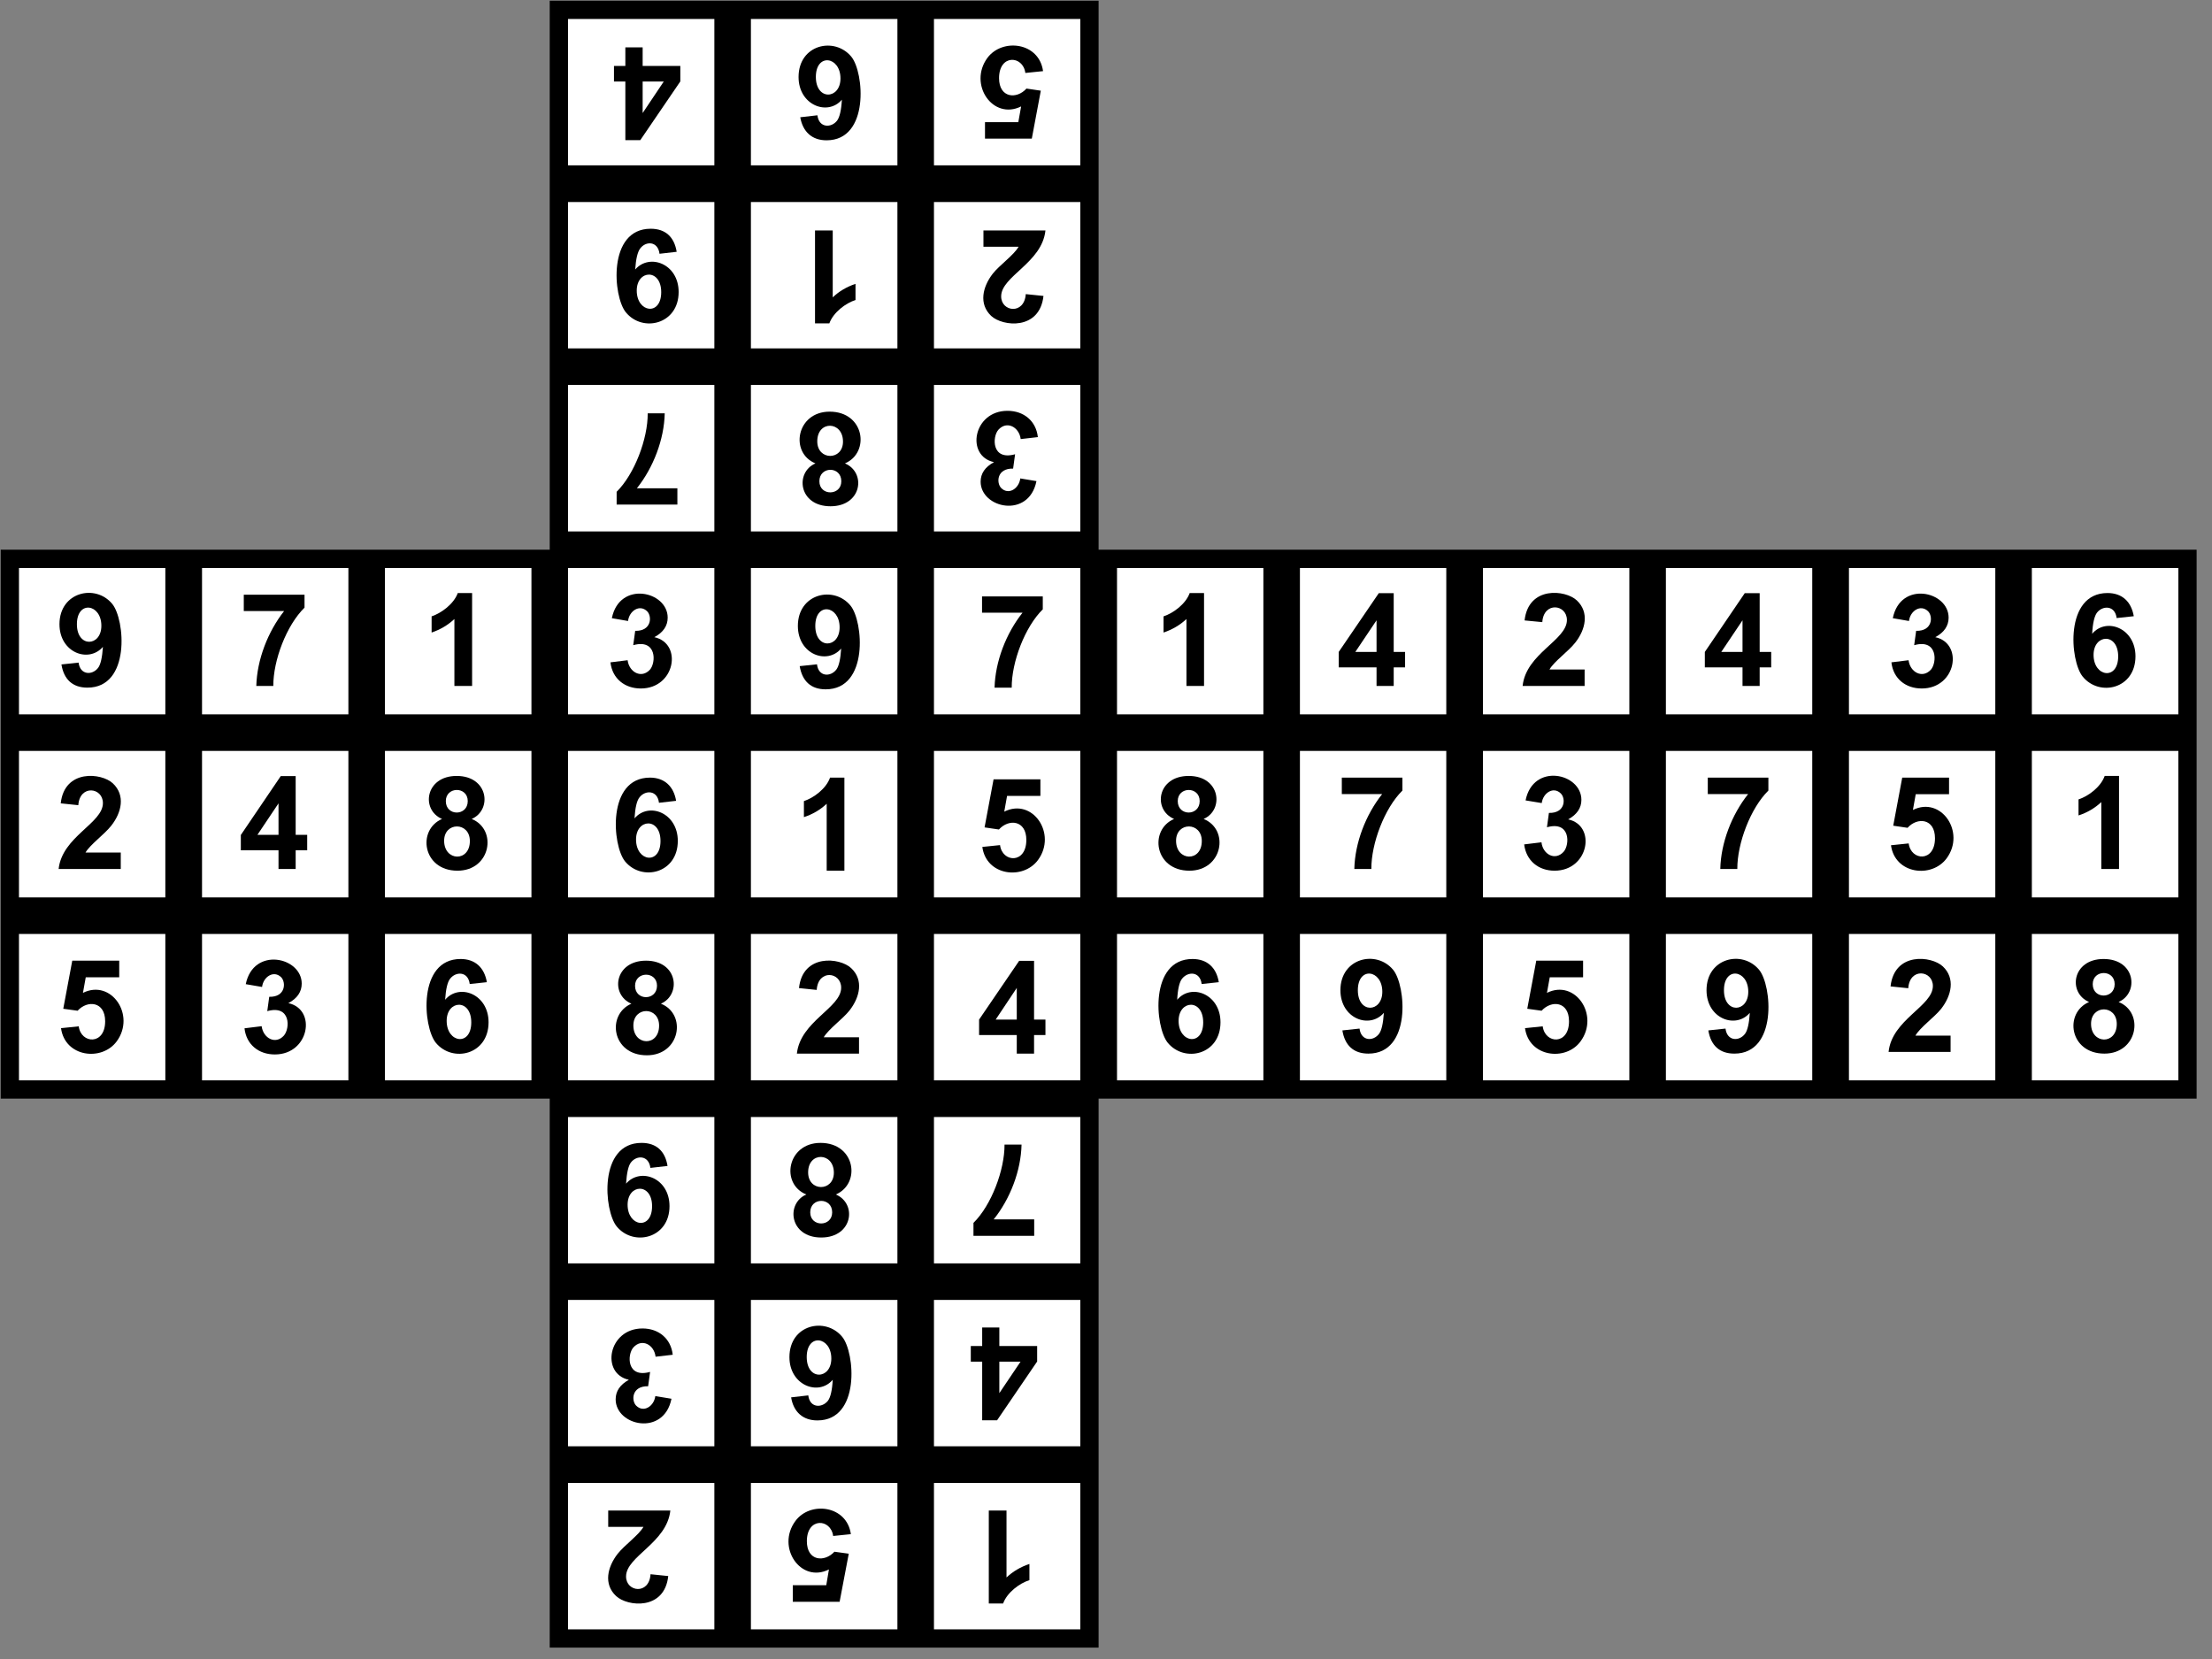 <?xml version="1.0" encoding="UTF-8"?>
<svg width="200px" height="150px" viewBox="0 0 200 150" version="1.1" xmlns="http://www.w3.org/2000/svg" xmlns:xlink="http://www.w3.org/1999/xlink">
    <rect x="0" y="0" width="200" height="150" fill="#808080" stroke="none"/>
    <title>sudoku_1_9</title>
    <g id="Sudoku" stroke="none" stroke-width="1" fill="none" fill-rule="evenodd">
        <g id="sudoku_1_9" fill-rule="nonzero">
            <path d="M99.331,49.703 C132.432,49.703 165.521,49.703 198.61,49.703 C198.61,66.242 198.61,82.792 198.61,99.331 C165.521,99.331 132.432,99.331 99.331,99.331 C99.331,115.881 99.331,132.432 99.331,148.97 C82.792,148.97 66.242,148.97 49.703,148.97 C49.703,132.432 49.703,115.881 49.703,99.331 C33.153,99.331 16.614,99.331 0.064,99.331 C0.064,82.792 0.064,66.242 0.064,49.703 C16.614,49.703 33.153,49.703 49.703,49.703 C49.703,33.153 49.703,16.614 49.703,0.064 C66.242,0.064 82.792,0.064 99.331,0.064 C99.331,16.614 99.331,33.153 99.331,49.703 Z" id="Path" fill="#000000"></path>
            <polygon id="Path" fill="#FFFFFF" points="97.678 97.678 84.445 97.678 84.445 84.445 97.678 84.445"></polygon>
            <polygon id="Path" fill="#FFFFFF" points="67.894 97.678 81.14 97.678 81.14 84.445 67.894 84.445"></polygon>
            <polygon id="Path" fill="#FFFFFF" points="64.589 97.678 51.356 97.678 51.356 84.445 64.589 84.445"></polygon>
            <polygon id="Path" fill="#FFFFFF" points="97.678 67.894 84.445 67.894 84.445 81.14 97.678 81.14"></polygon>
            <polygon id="Path" fill="#FFFFFF" points="67.894 67.894 81.14 67.894 81.14 81.14 67.894 81.14"></polygon>
            <polygon id="Path" fill="#FFFFFF" points="64.589 67.894 51.356 67.894 51.356 81.14 64.589 81.14"></polygon>
            <polygon id="Path" fill="#FFFFFF" points="97.678 64.589 84.445 64.589 84.445 51.356 97.678 51.356"></polygon>
            <polygon id="Path" fill="#FFFFFF" points="67.894 64.589 81.14 64.589 81.14 51.356 67.894 51.356"></polygon>
            <polygon id="Path" fill="#FFFFFF" points="64.589 64.589 51.356 64.589 51.356 51.356 64.589 51.356"></polygon>
            <polygon id="Path" fill="#FFFFFF" points="100.996 97.678 114.229 97.678 114.229 84.445 100.996 84.445"></polygon>
            <polygon id="Path" fill="#FFFFFF" points="130.767 97.678 117.534 97.678 117.534 84.445 130.767 84.445"></polygon>
            <polygon id="Path" fill="#FFFFFF" points="134.085 97.678 147.318 97.678 147.318 84.445 134.085 84.445"></polygon>
            <polygon id="Path" fill="#FFFFFF" points="100.996 67.894 114.229 67.894 114.229 81.14 100.996 81.14"></polygon>
            <polygon id="Path" fill="#FFFFFF" points="130.767 67.894 117.534 67.894 117.534 81.14 130.767 81.14"></polygon>
            <polygon id="Path" fill="#FFFFFF" points="134.085 67.894 147.318 67.894 147.318 81.14 134.085 81.14"></polygon>
            <polygon id="Path" fill="#FFFFFF" points="100.996 64.589 114.229 64.589 114.229 51.356 100.996 51.356"></polygon>
            <polygon id="Path" fill="#FFFFFF" points="130.767 64.589 117.534 64.589 117.534 51.356 130.767 51.356"></polygon>
            <polygon id="Path" fill="#FFFFFF" points="134.085 64.589 147.318 64.589 147.318 51.356 134.085 51.356"></polygon>
            <polygon id="Path" fill="#FFFFFF" points="196.958 97.678 183.712 97.678 183.712 84.445 196.958 84.445"></polygon>
            <polygon id="Path" fill="#FFFFFF" points="167.174 97.678 180.407 97.678 180.407 84.445 167.174 84.445"></polygon>
            <polygon id="Path" fill="#FFFFFF" points="163.856 97.678 150.623 97.678 150.623 84.445 163.856 84.445"></polygon>
            <polygon id="Path" fill="#FFFFFF" points="196.958 67.894 183.712 67.894 183.712 81.14 196.958 81.14"></polygon>
            <polygon id="Path" fill="#FFFFFF" points="167.174 67.894 180.407 67.894 180.407 81.14 167.174 81.14"></polygon>
            <polygon id="Path" fill="#FFFFFF" points="163.856 67.894 150.623 67.894 150.623 81.14 163.856 81.14"></polygon>
            <polygon id="Path" fill="#FFFFFF" points="196.958 64.589 183.712 64.589 183.712 51.356 196.958 51.356"></polygon>
            <polygon id="Path" fill="#FFFFFF" points="167.174 64.589 180.407 64.589 180.407 51.356 167.174 51.356"></polygon>
            <polygon id="Path" fill="#FFFFFF" points="163.856 64.589 150.623 64.589 150.623 51.356 163.856 51.356"></polygon>
            <polygon id="Path" fill="#FFFFFF" points="51.356 147.318 64.589 147.318 64.589 134.085 51.356 134.085"></polygon>
            <polygon id="Path" fill="#FFFFFF" points="81.14 147.318 67.894 147.318 67.894 134.085 81.14 134.085"></polygon>
            <polygon id="Path" fill="#FFFFFF" points="84.445 147.318 97.678 147.318 97.678 134.085 84.445 134.085"></polygon>
            <polygon id="Path" fill="#FFFFFF" points="51.356 117.534 64.589 117.534 64.589 130.767 51.356 130.767"></polygon>
            <polygon id="Path" fill="#FFFFFF" points="81.14 117.534 67.894 117.534 67.894 130.767 81.14 130.767"></polygon>
            <polygon id="Path" fill="#FFFFFF" points="84.445 117.534 97.678 117.534 97.678 130.767 84.445 130.767"></polygon>
            <polygon id="Path" fill="#FFFFFF" points="51.356 114.229 64.589 114.229 64.589 100.996 51.356 100.996"></polygon>
            <polygon id="Path" fill="#FFFFFF" points="81.14 114.229 67.894 114.229 67.894 100.996 81.14 100.996"></polygon>
            <polygon id="Path" fill="#FFFFFF" points="84.445 114.229 97.678 114.229 97.678 100.996 84.445 100.996"></polygon>
            <polygon id="Path" fill="#FFFFFF" points="51.356 1.716 51.356 14.949 64.589 14.949 64.589 1.716"></polygon>
            <polygon id="Path" fill="#FFFFFF" points="51.356 31.5 51.356 18.267 64.589 18.267 64.589 31.5"></polygon>
            <polygon id="Path" fill="#FFFFFF" points="51.356 34.805 51.356 48.051 64.589 48.051 64.589 34.805"></polygon>
            <polygon id="Path" fill="#FFFFFF" points="81.14 1.716 81.14 14.949 67.894 14.949 67.894 1.716"></polygon>
            <polygon id="Path" fill="#FFFFFF" points="81.14 31.5 81.14 18.267 67.894 18.267 67.894 31.5"></polygon>
            <polygon id="Path" fill="#FFFFFF" points="81.14 34.805 81.14 48.051 67.894 48.051 67.894 34.805"></polygon>
            <polygon id="Path" fill="#FFFFFF" points="84.445 1.716 84.445 14.949 97.678 14.949 97.678 1.716"></polygon>
            <polygon id="Path" fill="#FFFFFF" points="84.445 31.5 84.445 18.267 97.678 18.267 97.678 31.5"></polygon>
            <polygon id="Path" fill="#FFFFFF" points="84.445 34.805 84.445 48.051 97.678 48.051 97.678 34.805"></polygon>
            <polygon id="Path" fill="#FFFFFF" points="1.716 97.678 14.949 97.678 14.949 84.445 1.716 84.445"></polygon>
            <polygon id="Path" fill="#FFFFFF" points="31.5 97.678 18.267 97.678 18.267 84.445 31.5 84.445"></polygon>
            <polygon id="Path" fill="#FFFFFF" points="34.805 97.678 48.051 97.678 48.051 84.445 34.805 84.445"></polygon>
            <polygon id="Path" fill="#FFFFFF" points="1.716 67.894 14.949 67.894 14.949 81.14 1.716 81.14"></polygon>
            <polygon id="Path" fill="#FFFFFF" points="31.5 67.894 18.267 67.894 18.267 81.14 31.5 81.14"></polygon>
            <polygon id="Path" fill="#FFFFFF" points="34.805 67.894 48.051 67.894 48.051 81.14 34.805 81.14"></polygon>
            <polygon id="Path" fill="#FFFFFF" points="1.716 64.589 14.949 64.589 14.949 51.356 1.716 51.356"></polygon>
            <polygon id="Path" fill="#FFFFFF" points="31.5 64.589 18.267 64.589 18.267 51.356 31.5 51.356"></polygon>
            <polygon id="Path" fill="#FFFFFF" points="34.805 64.589 48.051 64.589 48.051 51.356 34.805 51.356"></polygon>
            <path d="M72.305,60.229 L73.869,60.064 C73.996,61.195 75.089,61.233 75.623,60.534 C75.852,60.229 75.992,59.593 76.055,58.64 C74.784,60.127 72.14,59.174 72.14,56.593 C72.14,53.669 75.381,52.919 76.894,54.75 C78.064,56.161 78.572,62.326 74.657,62.326 C73.309,62.326 72.534,61.576 72.305,60.229 L72.305,60.229 Z M75.915,56.72 C75.915,54.737 73.716,54.407 73.716,56.593 C73.716,58.742 75.915,58.627 75.915,56.72 Z" id="Shape" fill="#000000"></path>
            <path d="M88.792,55.398 L88.792,53.924 L94.284,53.924 L94.284,55.093 C92.669,56.682 91.462,59.86 91.475,62.174 L89.924,62.174 C89.987,59.809 90.966,57.267 92.453,55.398 L88.792,55.398 L88.792,55.398 Z" id="Path" fill="#000000"></path>
            <path d="M61.131,72.407 L59.581,72.585 C59.453,71.428 58.335,71.415 57.814,72.102 C57.572,72.407 57.432,73.042 57.369,73.996 C58.653,72.483 61.284,73.487 61.284,76.03 C61.284,78.979 58.03,79.716 56.517,77.886 C55.347,76.462 54.864,70.309 58.767,70.309 C60.076,70.309 60.915,71.097 61.131,72.407 Z M57.508,75.903 C57.508,77.911 59.72,78.229 59.72,76.042 C59.72,73.881 57.508,74.008 57.508,75.903 Z" id="Shape" fill="#000000"></path>
            <path d="M76.347,78.725 L74.746,78.725 L74.746,72.674 C74.161,73.22 73.475,73.627 72.686,73.881 L72.686,72.432 C73.576,72.14 74.695,71.314 75.051,70.309 L76.347,70.309 L76.347,78.725 L76.347,78.725 Z" id="Path" fill="#000000"></path>
            <path d="M88.818,76.576 L90.419,76.411 C90.623,78 92.797,78.127 92.797,75.941 C92.797,74.148 91.208,74.008 90.318,75 L89.021,74.809 L89.835,70.462 L94.068,70.462 L94.068,71.962 L91.055,71.962 L90.801,73.386 C93.369,72.102 95.593,75.394 93.852,77.758 C92.504,79.589 89.174,79.195 88.818,76.576 L88.818,76.576 Z" id="Path" fill="#000000"></path>
            <path d="M57.089,90.75 C55.144,89.924 55.551,86.86 58.411,86.86 C61.284,86.86 61.627,89.924 59.758,90.75 C62.123,91.691 61.5,95.415 58.487,95.415 C55.309,95.415 54.814,91.729 57.089,90.75 Z M57.419,89.136 C57.419,90.508 59.403,90.496 59.403,89.123 C59.403,87.788 57.419,87.801 57.419,89.136 Z M57.267,92.72 C57.267,94.576 59.593,94.653 59.593,92.733 C59.593,90.979 57.267,90.979 57.267,92.72 Z" id="Shape" fill="#000000"></path>
            <path d="M77.669,93.788 L77.669,95.263 L72.051,95.263 C72.369,92.326 76.055,91.131 76.055,89.301 C76.055,87.877 73.97,87.61 73.843,89.504 L72.242,89.339 C72.572,86.212 75.941,86.568 76.958,87.534 C78.114,88.614 77.733,90.165 76.831,91.335 C76.208,92.136 74.911,93.038 74.479,93.788 L77.669,93.788 L77.669,93.788 Z" id="Path" fill="#000000"></path>
            <path d="M91.932,95.263 L91.932,93.585 L88.525,93.585 L88.525,92.186 L92.148,86.873 L93.496,86.873 L93.496,92.186 L94.525,92.186 L94.525,93.585 L93.496,93.585 L93.496,95.263 L91.932,95.263 L91.932,95.263 Z M91.932,92.186 L91.932,89.326 L90.025,92.186 L91.932,92.186 Z" id="Shape" fill="#000000"></path>
            <path d="M5.555,60.076 L7.106,59.911 C7.246,61.042 8.339,61.081 8.873,60.381 C9.102,60.076 9.242,59.441 9.305,58.487 C8.021,59.975 5.377,59.021 5.377,56.441 C5.377,53.517 8.631,52.767 10.144,54.597 C11.314,56.008 11.822,62.174 7.907,62.174 C6.559,62.174 5.771,61.424 5.555,60.076 L5.555,60.076 Z M9.165,56.581 C9.165,54.585 6.953,54.254 6.953,56.441 C6.953,58.589 9.165,58.475 9.165,56.581 Z" id="Shape" fill="#000000"></path>
            <path d="M22.042,55.246 L22.042,53.771 L27.534,53.771 L27.534,54.941 C25.907,56.53 24.699,59.708 24.712,62.021 L23.174,62.021 C23.237,59.657 24.216,57.114 25.691,55.246 L22.042,55.246 L22.042,55.246 Z" id="Path" fill="#000000"></path>
            <path d="M42.686,62.021 L41.085,62.021 L41.085,55.97 C40.5,56.517 39.814,56.924 39.025,57.191 L39.025,55.729 C39.903,55.436 41.034,54.61 41.39,53.619 L42.686,53.619 L42.686,62.021 L42.686,62.021 Z" id="Path" fill="#000000"></path>
            <path d="M10.919,77.085 L10.919,78.572 L5.301,78.572 C5.619,75.636 9.305,74.441 9.305,72.61 C9.305,71.186 7.208,70.919 7.081,72.801 L5.492,72.636 C5.822,69.521 9.191,69.864 10.208,70.831 C11.364,71.924 10.983,73.475 10.068,74.644 C9.445,75.445 8.161,76.347 7.729,77.085 L10.919,77.085 Z" id="Path" fill="#000000"></path>
            <path d="M25.182,78.572 L25.182,76.881 L21.775,76.881 L21.775,75.496 L25.386,70.169 L26.733,70.169 L26.733,75.483 L27.775,75.483 L27.775,76.881 L26.733,76.881 L26.733,78.572 L25.182,78.572 Z M25.182,75.483 L25.182,72.636 L23.275,75.483 L25.182,75.483 Z" id="Shape" fill="#000000"></path>
            <path d="M39.966,74.047 C38.034,73.22 38.441,70.157 41.288,70.157 C44.174,70.157 44.517,73.233 42.648,74.047 C45,75 44.377,78.725 41.364,78.725 C38.199,78.725 37.691,75.025 39.966,74.047 L39.966,74.047 Z M40.309,72.432 C40.309,73.818 42.292,73.805 42.292,72.432 C42.292,71.085 40.309,71.097 40.309,72.432 L40.309,72.432 Z M40.157,76.017 C40.157,77.886 42.483,77.962 42.483,76.042 C42.483,74.288 40.157,74.288 40.157,76.017 L40.157,76.017 Z" id="Shape" fill="#000000"></path>
            <path d="M5.517,92.962 L7.119,92.797 C7.322,94.386 9.508,94.525 9.508,92.339 C9.508,90.534 7.907,90.407 7.017,91.386 L5.72,91.208 L6.534,86.86 L10.78,86.86 L10.78,88.36 L7.754,88.36 L7.5,89.771 C10.068,88.5 12.292,91.792 10.551,94.157 C9.203,95.987 5.873,95.581 5.517,92.962 L5.517,92.962 Z" id="Path" fill="#000000"></path>
            <path d="M44.021,88.805 L42.47,88.97 C42.331,87.814 41.212,87.814 40.691,88.5 C40.462,88.792 40.309,89.428 40.246,90.394 C41.53,88.881 44.174,89.873 44.174,92.428 C44.174,95.377 40.919,96.114 39.407,94.284 C38.237,92.86 37.742,86.708 41.644,86.708 C42.966,86.708 43.792,87.483 44.021,88.805 L44.021,88.805 Z M40.386,92.301 C40.386,94.309 42.61,94.627 42.61,92.441 C42.61,90.267 40.386,90.407 40.386,92.301 L40.386,92.301 Z" id="Shape" fill="#000000"></path>
            <path d="M108.864,62.021 L107.275,62.021 L107.275,55.97 C106.691,56.517 105.992,56.924 105.203,57.191 L105.203,55.729 C106.093,55.436 107.212,54.61 107.568,53.619 L108.864,53.619 L108.864,62.021 L108.864,62.021 Z" id="Path" fill="#000000"></path>
            <path d="M124.462,62.021 L124.462,60.343 L121.042,60.343 L121.042,58.945 L124.665,53.631 L126.013,53.631 L126.013,58.945 L127.042,58.945 L127.042,60.343 L126.013,60.343 L126.013,62.021 L124.462,62.021 Z M124.462,58.945 L124.462,56.085 L122.542,58.945 L124.462,58.945 Z" id="Shape" fill="#000000"></path>
            <path d="M143.275,60.534 L143.275,62.021 L137.669,62.021 C137.975,59.085 141.674,57.89 141.674,56.059 C141.674,54.636 139.576,54.369 139.449,56.25 L137.847,56.097 C138.191,52.97 141.547,53.314 142.576,54.292 C143.72,55.373 143.352,56.924 142.436,58.093 C141.814,58.894 140.517,59.797 140.097,60.534 L143.275,60.534 L143.275,60.534 Z" id="Path" fill="#000000"></path>
            <path d="M106.157,74.047 C104.212,73.22 104.619,70.157 107.479,70.157 C110.352,70.157 110.695,73.233 108.826,74.047 C111.191,75 110.555,78.725 107.542,78.725 C104.377,78.725 103.869,75.025 106.157,74.047 Z M106.487,72.432 C106.487,73.818 108.47,73.805 108.47,72.432 C108.47,71.085 106.487,71.097 106.487,72.432 Z M106.335,76.017 C106.335,77.886 108.661,77.962 108.661,76.042 C108.661,74.288 106.335,74.288 106.335,76.017 Z" id="Shape" fill="#000000"></path>
            <path d="M121.322,71.797 L121.322,70.309 L126.801,70.309 L126.801,71.479 C125.186,73.068 123.979,76.258 123.992,78.572 L122.453,78.572 C122.504,76.208 123.483,73.665 124.97,71.797 L121.322,71.797 L121.322,71.797 Z" id="Path" fill="#000000"></path>
            <path d="M137.809,76.347 L139.373,76.157 C139.5,77.263 140.619,77.86 141.381,77.008 C141.941,76.373 142.004,74.199 139.869,74.797 L140.047,73.5 C141.534,73.538 141.585,72.203 141.127,71.746 C140.453,71.072 139.513,71.695 139.398,72.61 L137.936,72.369 C138.623,68.936 142.983,69.903 142.983,72.318 C142.983,73.055 142.589,73.64 141.788,74.085 C144.356,74.631 143.669,78.725 140.555,78.725 C139.106,78.725 137.987,77.822 137.809,76.347 Z" id="Path" fill="#000000"></path>
            <path d="M110.199,88.805 L108.648,88.97 C108.508,87.814 107.403,87.814 106.869,88.5 C106.64,88.792 106.487,89.428 106.436,90.394 C107.708,88.881 110.352,89.873 110.352,92.428 C110.352,95.377 107.097,96.114 105.585,94.284 C104.415,92.86 103.919,86.708 107.822,86.708 C109.144,86.708 109.983,87.483 110.199,88.805 L110.199,88.805 Z M106.564,92.301 C106.564,94.309 108.788,94.627 108.788,92.441 C108.788,90.267 106.564,90.407 106.564,92.301 Z" id="Shape" fill="#000000"></path>
            <path d="M121.373,93.165 L122.924,93 C123.064,94.144 124.157,94.182 124.691,93.47 C124.919,93.165 125.059,92.53 125.123,91.576 C123.839,93.064 121.195,92.11 121.195,89.53 C121.195,86.606 124.449,85.856 125.962,87.686 C127.131,89.097 127.64,95.263 123.725,95.263 C122.377,95.263 121.589,94.513 121.373,93.165 Z M124.983,89.669 C124.983,87.674 122.771,87.343 122.771,89.53 C122.771,91.678 124.983,91.564 124.983,89.669 Z" id="Shape" fill="#000000"></path>
            <path d="M137.886,92.962 L139.487,92.797 C139.691,94.386 141.864,94.525 141.864,92.339 C141.864,90.534 140.275,90.407 139.386,91.386 L138.089,91.208 L138.903,86.86 L143.136,86.86 L143.136,88.36 L140.123,88.36 L139.869,89.771 C142.424,88.5 144.648,91.792 142.907,94.157 C141.572,95.987 138.242,95.581 137.886,92.962 L137.886,92.962 Z" id="Path" fill="#000000"></path>
            <path d="M157.551,62.021 L157.551,60.343 L154.144,60.343 L154.144,58.945 L157.754,53.631 L159.102,53.631 L159.102,58.945 L160.144,58.945 L160.144,60.343 L159.102,60.343 L159.102,62.021 L157.551,62.021 Z M157.551,58.945 L157.551,56.085 L155.631,58.945 L157.551,58.945 Z" id="Shape" fill="#000000"></path>
            <path d="M192.928,55.716 L191.377,55.881 C191.237,54.725 190.119,54.725 189.597,55.398 C189.369,55.703 189.216,56.339 189.165,57.305 C190.436,55.792 193.081,56.784 193.081,59.339 C193.081,62.288 189.826,63.025 188.314,61.182 C187.144,59.771 186.648,53.619 190.551,53.619 C191.873,53.619 192.699,54.394 192.928,55.716 Z M189.292,59.212 C189.292,61.22 191.517,61.538 191.517,59.352 C191.517,57.178 189.292,57.318 189.292,59.212 Z" id="Shape" fill="#000000"></path>
            <path d="M154.411,71.797 L154.411,70.309 L159.89,70.309 L159.89,71.479 C158.275,73.068 157.068,76.258 157.081,78.572 L155.542,78.572 C155.593,76.208 156.572,73.665 158.059,71.797 L154.411,71.797 L154.411,71.797 Z" id="Path" fill="#000000"></path>
            <path d="M170.975,76.424 L172.576,76.258 C172.78,77.847 174.953,77.975 174.953,75.788 C174.953,73.996 173.364,73.856 172.475,74.847 L171.178,74.657 L171.992,70.309 L176.225,70.309 L176.225,71.809 L173.212,71.809 L172.958,73.233 C175.513,71.962 177.75,75.242 176.008,77.606 C174.661,79.436 171.331,79.042 170.975,76.424 L170.975,76.424 Z" id="Path" fill="#000000"></path>
            <path d="M191.593,78.572 L189.992,78.572 L189.992,72.521 C189.407,73.068 188.72,73.475 187.932,73.729 L187.932,72.28 C188.822,71.987 189.941,71.161 190.297,70.157 L191.593,70.157 L191.593,78.572 L191.593,78.572 Z" id="Path" fill="#000000"></path>
            <path d="M154.462,93.165 L156.013,93 C156.153,94.144 157.246,94.182 157.78,93.47 C158.008,93.165 158.148,92.53 158.212,91.576 C156.941,93.064 154.297,92.11 154.297,89.53 C154.297,86.606 157.538,85.856 159.051,87.686 C160.22,89.097 160.729,95.263 156.814,95.263 C155.466,95.263 154.678,94.513 154.462,93.165 Z M158.072,89.669 C158.072,87.674 155.873,87.343 155.873,89.53 C155.873,91.678 158.072,91.564 158.072,89.669 Z" id="Shape" fill="#000000"></path>
            <path d="M176.364,93.636 L176.364,95.11 L170.758,95.11 C171.064,92.174 174.763,90.979 174.763,89.148 C174.763,87.737 172.665,87.458 172.538,89.352 L170.936,89.186 C171.28,86.059 174.636,86.415 175.665,87.381 C176.809,88.462 176.441,90.013 175.525,91.195 C174.903,91.983 173.606,92.886 173.186,93.636 L176.364,93.636 Z" id="Path" fill="#000000"></path>
            <path d="M188.886,90.597 C186.941,89.771 187.347,86.708 190.195,86.708 C193.081,86.708 193.424,89.771 191.555,90.597 C193.907,91.538 193.284,95.263 190.271,95.263 C187.106,95.263 186.597,91.576 188.886,90.597 Z M189.216,88.983 C189.216,90.369 191.199,90.343 191.199,88.983 C191.199,87.636 189.216,87.648 189.216,88.983 Z M189.064,92.568 C189.064,94.424 191.39,94.5 191.39,92.581 C191.39,90.826 189.064,90.826 189.064,92.568 Z" id="Shape" fill="#000000"></path>
            <path d="M89.403,136.576 L91.004,136.576 L91.004,142.627 C91.589,142.081 92.275,141.674 93.076,141.407 L93.076,142.869 C92.186,143.148 91.055,143.987 90.699,144.979 L89.403,144.979 L89.403,136.576 L89.403,136.576 Z" id="Path" fill="#000000"></path>
            <path d="M76.932,138.712 L75.331,138.877 C75.127,137.301 72.953,137.161 72.953,139.347 C72.953,141.153 74.542,141.28 75.445,140.301 L76.742,140.479 L75.915,144.826 L71.682,144.826 L71.682,143.326 L74.708,143.326 L74.949,141.903 C72.394,143.186 70.169,139.894 71.911,137.53 C73.246,135.699 76.576,136.106 76.932,138.712 L76.932,138.712 Z" id="Path" fill="#000000"></path>
            <path d="M54.992,138.051 L54.992,136.576 L60.61,136.576 C60.292,139.513 56.606,140.708 56.606,142.538 C56.606,143.949 58.703,144.216 58.818,142.335 L60.419,142.5 C60.089,145.627 56.72,145.271 55.703,144.305 C54.547,143.225 54.928,141.674 55.843,140.492 C56.466,139.703 57.75,138.801 58.182,138.051 L54.992,138.051 L54.992,138.051 Z" id="Path" fill="#000000"></path>
            <path d="M90.356,120.025 L90.356,121.703 L93.775,121.703 L93.775,123.102 L90.153,128.415 L88.805,128.415 L88.805,123.114 L87.775,123.114 L87.775,121.703 L88.805,121.703 L88.805,120.025 L90.356,120.025 L90.356,120.025 Z M90.356,123.114 L90.356,125.962 L92.275,123.114 L90.356,123.114 Z" id="Shape" fill="#000000"></path>
            <path d="M71.53,126.343 L73.081,126.165 C73.22,127.322 74.326,127.322 74.86,126.648 C75.089,126.343 75.242,125.708 75.292,124.754 C74.021,126.254 71.377,125.263 71.377,122.708 C71.377,119.758 74.631,119.034 76.144,120.864 C77.314,122.275 77.809,128.428 73.907,128.428 C72.585,128.428 71.746,127.653 71.53,126.343 L71.53,126.343 Z M75.165,122.835 C75.165,120.839 72.941,120.508 72.941,122.695 C72.941,124.869 75.165,124.729 75.165,122.835 Z" id="Shape" fill="#000000"></path>
            <path d="M93.508,110.25 L93.508,111.737 L88.017,111.737 L88.017,110.568 C89.631,108.979 90.839,105.788 90.826,103.487 L92.364,103.487 C92.314,105.852 91.335,108.394 89.847,110.25 L93.508,110.25 L93.508,110.25 Z" id="Path" fill="#000000"></path>
            <path d="M75.572,108 C77.517,108.826 77.11,111.89 74.25,111.89 C71.377,111.89 71.034,108.814 72.903,108 C70.538,107.047 71.174,103.335 74.186,103.335 C77.352,103.335 77.86,107.021 75.572,108 Z M75.242,109.614 C75.242,108.229 73.258,108.242 73.258,109.614 C73.258,110.962 75.242,110.949 75.242,109.614 Z M75.394,106.03 C75.394,104.174 73.068,104.097 73.068,106.004 C73.068,107.771 75.394,107.758 75.394,106.03 Z" id="Shape" fill="#000000"></path>
            <path d="M60.356,105.419 L58.805,105.597 C58.665,104.453 57.572,104.415 57.038,105.114 C56.809,105.419 56.669,106.055 56.606,107.021 C57.89,105.534 60.534,106.487 60.534,109.055 C60.534,111.979 57.28,112.729 55.767,110.898 C54.597,109.487 54.089,103.335 58.004,103.335 C59.352,103.335 60.14,104.085 60.356,105.419 L60.356,105.419 Z M56.746,108.928 C56.746,110.924 58.958,111.254 58.958,109.055 C58.958,106.919 56.746,107.034 56.746,108.928 Z" id="Shape" fill="#000000"></path>
            <path d="M76.398,41.898 C78.343,42.725 77.936,45.775 75.089,45.775 C72.203,45.775 71.86,42.712 73.729,41.898 C71.377,40.945 72,37.22 75.013,37.22 C78.178,37.22 78.686,40.919 76.398,41.898 Z M76.068,43.513 C76.068,42.127 74.085,42.14 74.085,43.513 C74.085,44.86 76.068,44.847 76.068,43.513 Z M76.22,39.928 C76.22,38.059 73.894,37.983 73.894,39.903 C73.894,41.657 76.22,41.657 76.22,39.928 Z" id="Shape" fill="#000000"></path>
            <path d="M61.246,44.148 L61.246,45.623 L55.754,45.623 L55.754,44.466 C57.369,42.864 58.576,39.686 58.564,37.373 L60.102,37.373 C60.051,39.737 59.072,42.28 57.585,44.148 L61.246,44.148 L61.246,44.148 Z" id="Path" fill="#000000"></path>
            <path d="M88.919,22.309 L88.919,20.835 L94.525,20.835 C94.22,23.771 90.521,24.966 90.521,26.797 C90.521,28.208 92.619,28.475 92.746,26.593 L94.347,26.758 C94.004,29.886 90.648,29.53 89.619,28.564 C88.475,27.483 88.843,25.932 89.758,24.75 C90.381,23.962 91.678,23.059 92.097,22.309 L88.919,22.309 L88.919,22.309 Z" id="Path" fill="#000000"></path>
            <path d="M73.691,20.835 L75.292,20.835 L75.292,26.886 C75.877,26.326 76.564,25.932 77.352,25.665 L77.352,27.127 C76.462,27.407 75.343,28.246 74.987,29.237 L73.691,29.237 L73.691,20.835 L73.691,20.835 Z" id="Path" fill="#000000"></path>
            <path d="M61.182,22.767 L59.631,22.945 C59.492,21.801 58.398,21.763 57.877,22.475 C57.648,22.78 57.496,23.403 57.432,24.369 C58.716,22.881 61.36,23.835 61.36,26.403 C61.36,29.326 58.106,30.089 56.593,28.246 C55.424,26.847 54.915,20.682 58.831,20.682 C60.178,20.682 60.966,21.432 61.182,22.767 L61.182,22.767 Z M57.572,26.275 C57.572,28.271 59.784,28.602 59.784,26.415 C59.784,24.267 57.572,24.381 57.572,26.275 Z" id="Shape" fill="#000000"></path>
            <path d="M94.309,6.432 L92.708,6.597 C92.504,5.008 90.331,4.869 90.331,7.068 C90.331,8.86 91.919,9 92.809,8.008 L94.106,8.199 L93.292,12.534 L89.059,12.534 L89.059,11.047 L92.072,11.047 L92.326,9.623 C89.758,10.894 87.534,7.614 89.275,5.237 C90.623,3.419 93.953,3.814 94.309,6.432 L94.309,6.432 Z" id="Path" fill="#000000"></path>
            <path d="M72.356,10.602 L73.907,10.424 C74.047,11.581 75.165,11.581 75.686,10.907 C75.915,10.602 76.068,9.966 76.119,9.013 C74.847,10.513 72.203,9.521 72.203,6.966 C72.203,4.017 75.458,3.292 76.97,5.123 C78.14,6.534 78.636,12.686 74.733,12.686 C73.411,12.686 72.585,11.911 72.356,10.602 L72.356,10.602 Z M75.992,7.093 C75.992,5.097 73.767,4.767 73.767,6.953 C73.767,9.127 75.992,8.987 75.992,7.093 Z" id="Shape" fill="#000000"></path>
            <path d="M58.106,4.284 L58.106,5.962 L61.513,5.962 L61.513,7.36 L57.89,12.674 L56.542,12.674 L56.542,7.373 L55.513,7.373 L55.513,5.962 L56.542,5.962 L56.542,4.284 L58.106,4.284 L58.106,4.284 Z M58.106,7.373 L58.106,10.22 L60.013,7.373 L58.106,7.373 L58.106,7.373 Z" id="Shape" fill="#000000"></path>
            <path d="M171.013,59.886 L172.564,59.695 C172.703,60.788 173.822,61.386 174.585,60.547 C175.144,59.911 175.208,57.737 173.072,58.335 L173.25,57.038 C174.737,57.076 174.788,55.729 174.331,55.271 C173.657,54.61 172.716,55.22 172.602,56.148 L171.14,55.894 C171.826,52.475 176.186,53.441 176.186,55.843 C176.186,56.581 175.792,57.178 174.979,57.61 C177.559,58.169 176.873,62.25 173.758,62.25 C172.297,62.25 171.178,61.36 171.013,59.886 L171.013,59.886 Z" id="Path" fill="#000000"></path>
            <path d="M55.195,59.886 L56.746,59.695 C56.886,60.788 58.004,61.386 58.767,60.547 C59.326,59.911 59.39,57.737 57.254,58.335 L57.432,57.038 C58.919,57.076 58.97,55.729 58.513,55.271 C57.839,54.61 56.898,55.22 56.784,56.148 L55.322,55.894 C56.008,52.475 60.369,53.441 60.369,55.843 C60.369,56.581 59.975,57.178 59.161,57.61 C61.742,58.169 61.055,62.25 57.941,62.25 C56.492,62.25 55.36,61.36 55.195,59.886 L55.195,59.886 Z" id="Path" fill="#000000"></path>
            <path d="M22.106,92.975 L23.657,92.784 C23.797,93.877 24.915,94.475 25.665,93.636 C26.237,93 26.301,90.826 24.165,91.424 L24.343,90.127 C25.831,90.165 25.869,88.818 25.424,88.36 C24.75,87.699 23.809,88.309 23.695,89.237 L22.22,88.983 C22.919,85.564 27.28,86.53 27.28,88.932 C27.28,89.669 26.886,90.267 26.072,90.699 C28.653,91.258 27.966,95.339 24.852,95.339 C23.39,95.339 22.271,94.449 22.106,92.975 Z" id="Path" fill="#000000"></path>
            <path d="M93.839,39.521 L92.288,39.699 C92.148,38.606 91.03,38.008 90.267,38.86 C89.708,39.496 89.644,41.669 91.78,41.072 L91.602,42.369 C90.114,42.331 90.076,43.665 90.521,44.123 C91.195,44.797 92.136,44.174 92.25,43.258 L93.712,43.5 C93.025,46.932 88.665,45.953 88.665,43.551 C88.665,42.814 89.059,42.229 89.873,41.784 C87.292,41.237 87.979,37.144 91.093,37.144 C92.555,37.144 93.674,38.047 93.839,39.521 L93.839,39.521 Z" id="Path" fill="#000000"></path>
            <path d="M60.826,122.492 L59.275,122.669 C59.148,121.576 58.03,120.979 57.267,121.831 C56.695,122.466 56.644,124.64 58.78,124.042 L58.602,125.339 C57.114,125.301 57.064,126.636 57.521,127.093 C58.195,127.767 59.136,127.144 59.25,126.229 L60.712,126.47 C60.025,129.903 55.665,128.924 55.665,126.521 C55.665,125.784 56.059,125.199 56.86,124.754 C54.292,124.208 54.979,120.114 58.093,120.114 C59.542,120.114 60.661,121.017 60.826,122.492 L60.826,122.492 Z" id="Path" fill="#000000"></path>
        </g>
    </g>
</svg>